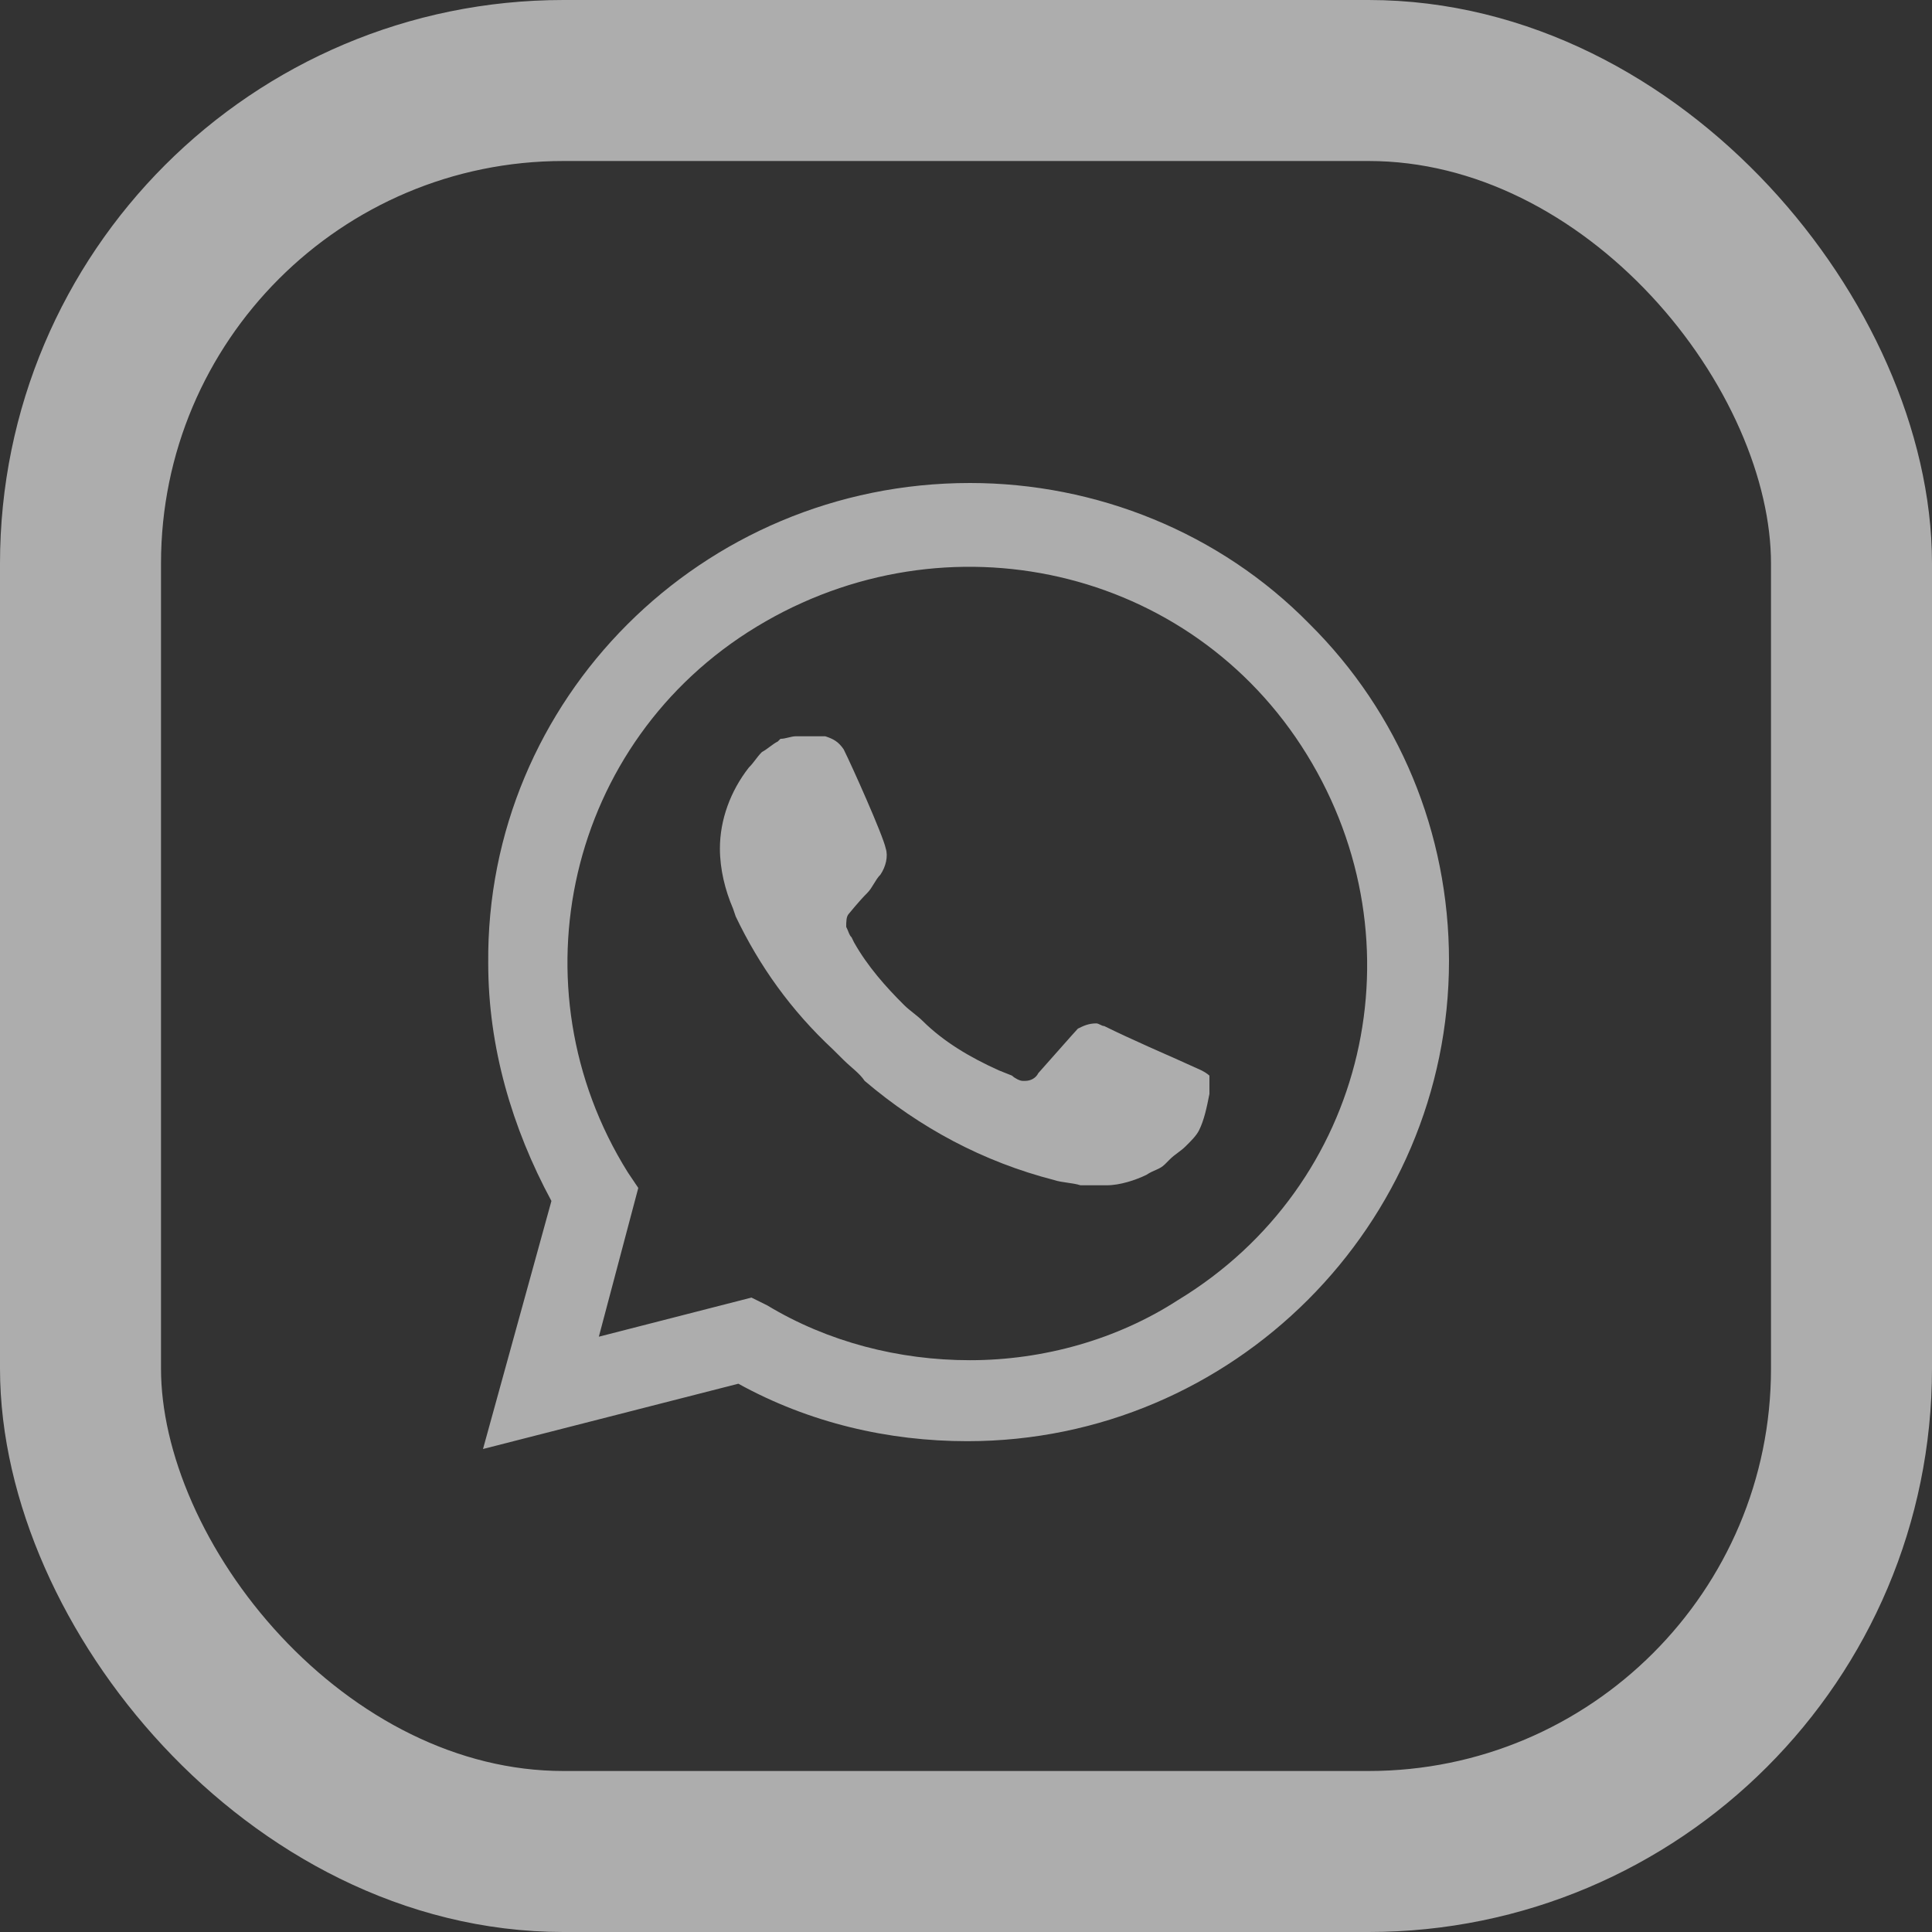 <svg width="24" height="24" viewBox="0 0 24 24" fill="none" xmlns="http://www.w3.org/2000/svg"><rect x="0" y="0" width="24" height="24" fill="#333333" stroke="none"/><g opacity=".6"><rect x="1" y="1" width="22" height="22" rx="6" stroke="#fff" stroke-width="2"/><path d="M16.267 7.751C15.155 6.616 13.618 6 12.049 6C8.714 6 6.033 8.692 6.065 11.968C6.065 13.005 6.36 14.011 6.85 14.919L6 18L9.172 17.189C10.055 17.676 11.035 17.903 12.016 17.903C15.319 17.903 18 15.211 18 11.935C18 10.346 17.379 8.854 16.267 7.751ZM12.049 16.897C11.166 16.897 10.283 16.67 9.531 16.216L9.335 16.119L7.439 16.605L7.929 14.757L7.798 14.562C6.36 12.259 7.046 9.211 9.401 7.784C11.755 6.357 14.796 7.038 16.234 9.373C17.673 11.708 16.986 14.724 14.632 16.151C13.88 16.638 12.965 16.897 12.049 16.897ZM14.926 13.297L14.567 13.135C14.567 13.135 14.044 12.908 13.717 12.746C13.684 12.746 13.651 12.713 13.618 12.713C13.52 12.713 13.455 12.746 13.39 12.778C13.39 12.778 13.357 12.811 12.899 13.33C12.867 13.395 12.801 13.427 12.736 13.427H12.703C12.67 13.427 12.605 13.395 12.572 13.362L12.409 13.297C12.049 13.135 11.722 12.941 11.46 12.681C11.395 12.616 11.297 12.551 11.232 12.486C11.003 12.259 10.774 12 10.61 11.708L10.578 11.643C10.545 11.611 10.545 11.578 10.512 11.514C10.512 11.449 10.512 11.384 10.545 11.351C10.545 11.351 10.676 11.189 10.774 11.092C10.839 11.027 10.872 10.93 10.937 10.865C11.003 10.768 11.035 10.638 11.003 10.54C10.97 10.378 10.578 9.503 10.48 9.308C10.414 9.211 10.349 9.178 10.251 9.146H10.153C10.087 9.146 9.989 9.146 9.891 9.146C9.826 9.146 9.76 9.178 9.695 9.178L9.662 9.211C9.597 9.243 9.531 9.308 9.466 9.341C9.401 9.405 9.368 9.47 9.302 9.535C9.074 9.827 8.943 10.184 8.943 10.54C8.943 10.8 9.008 11.059 9.106 11.287L9.139 11.384C9.433 12 9.826 12.551 10.349 13.038L10.48 13.168C10.578 13.265 10.676 13.33 10.741 13.427C11.428 14.011 12.213 14.432 13.095 14.659C13.194 14.692 13.324 14.692 13.422 14.724C13.52 14.724 13.651 14.724 13.749 14.724C13.913 14.724 14.109 14.659 14.24 14.595C14.338 14.53 14.403 14.53 14.469 14.465L14.534 14.4C14.6 14.335 14.665 14.303 14.73 14.238C14.796 14.173 14.861 14.108 14.894 14.043C14.959 13.914 14.992 13.751 15.024 13.589C15.024 13.524 15.024 13.427 15.024 13.362C15.024 13.362 14.992 13.33 14.926 13.297Z" fill="#fff"/></g></svg>